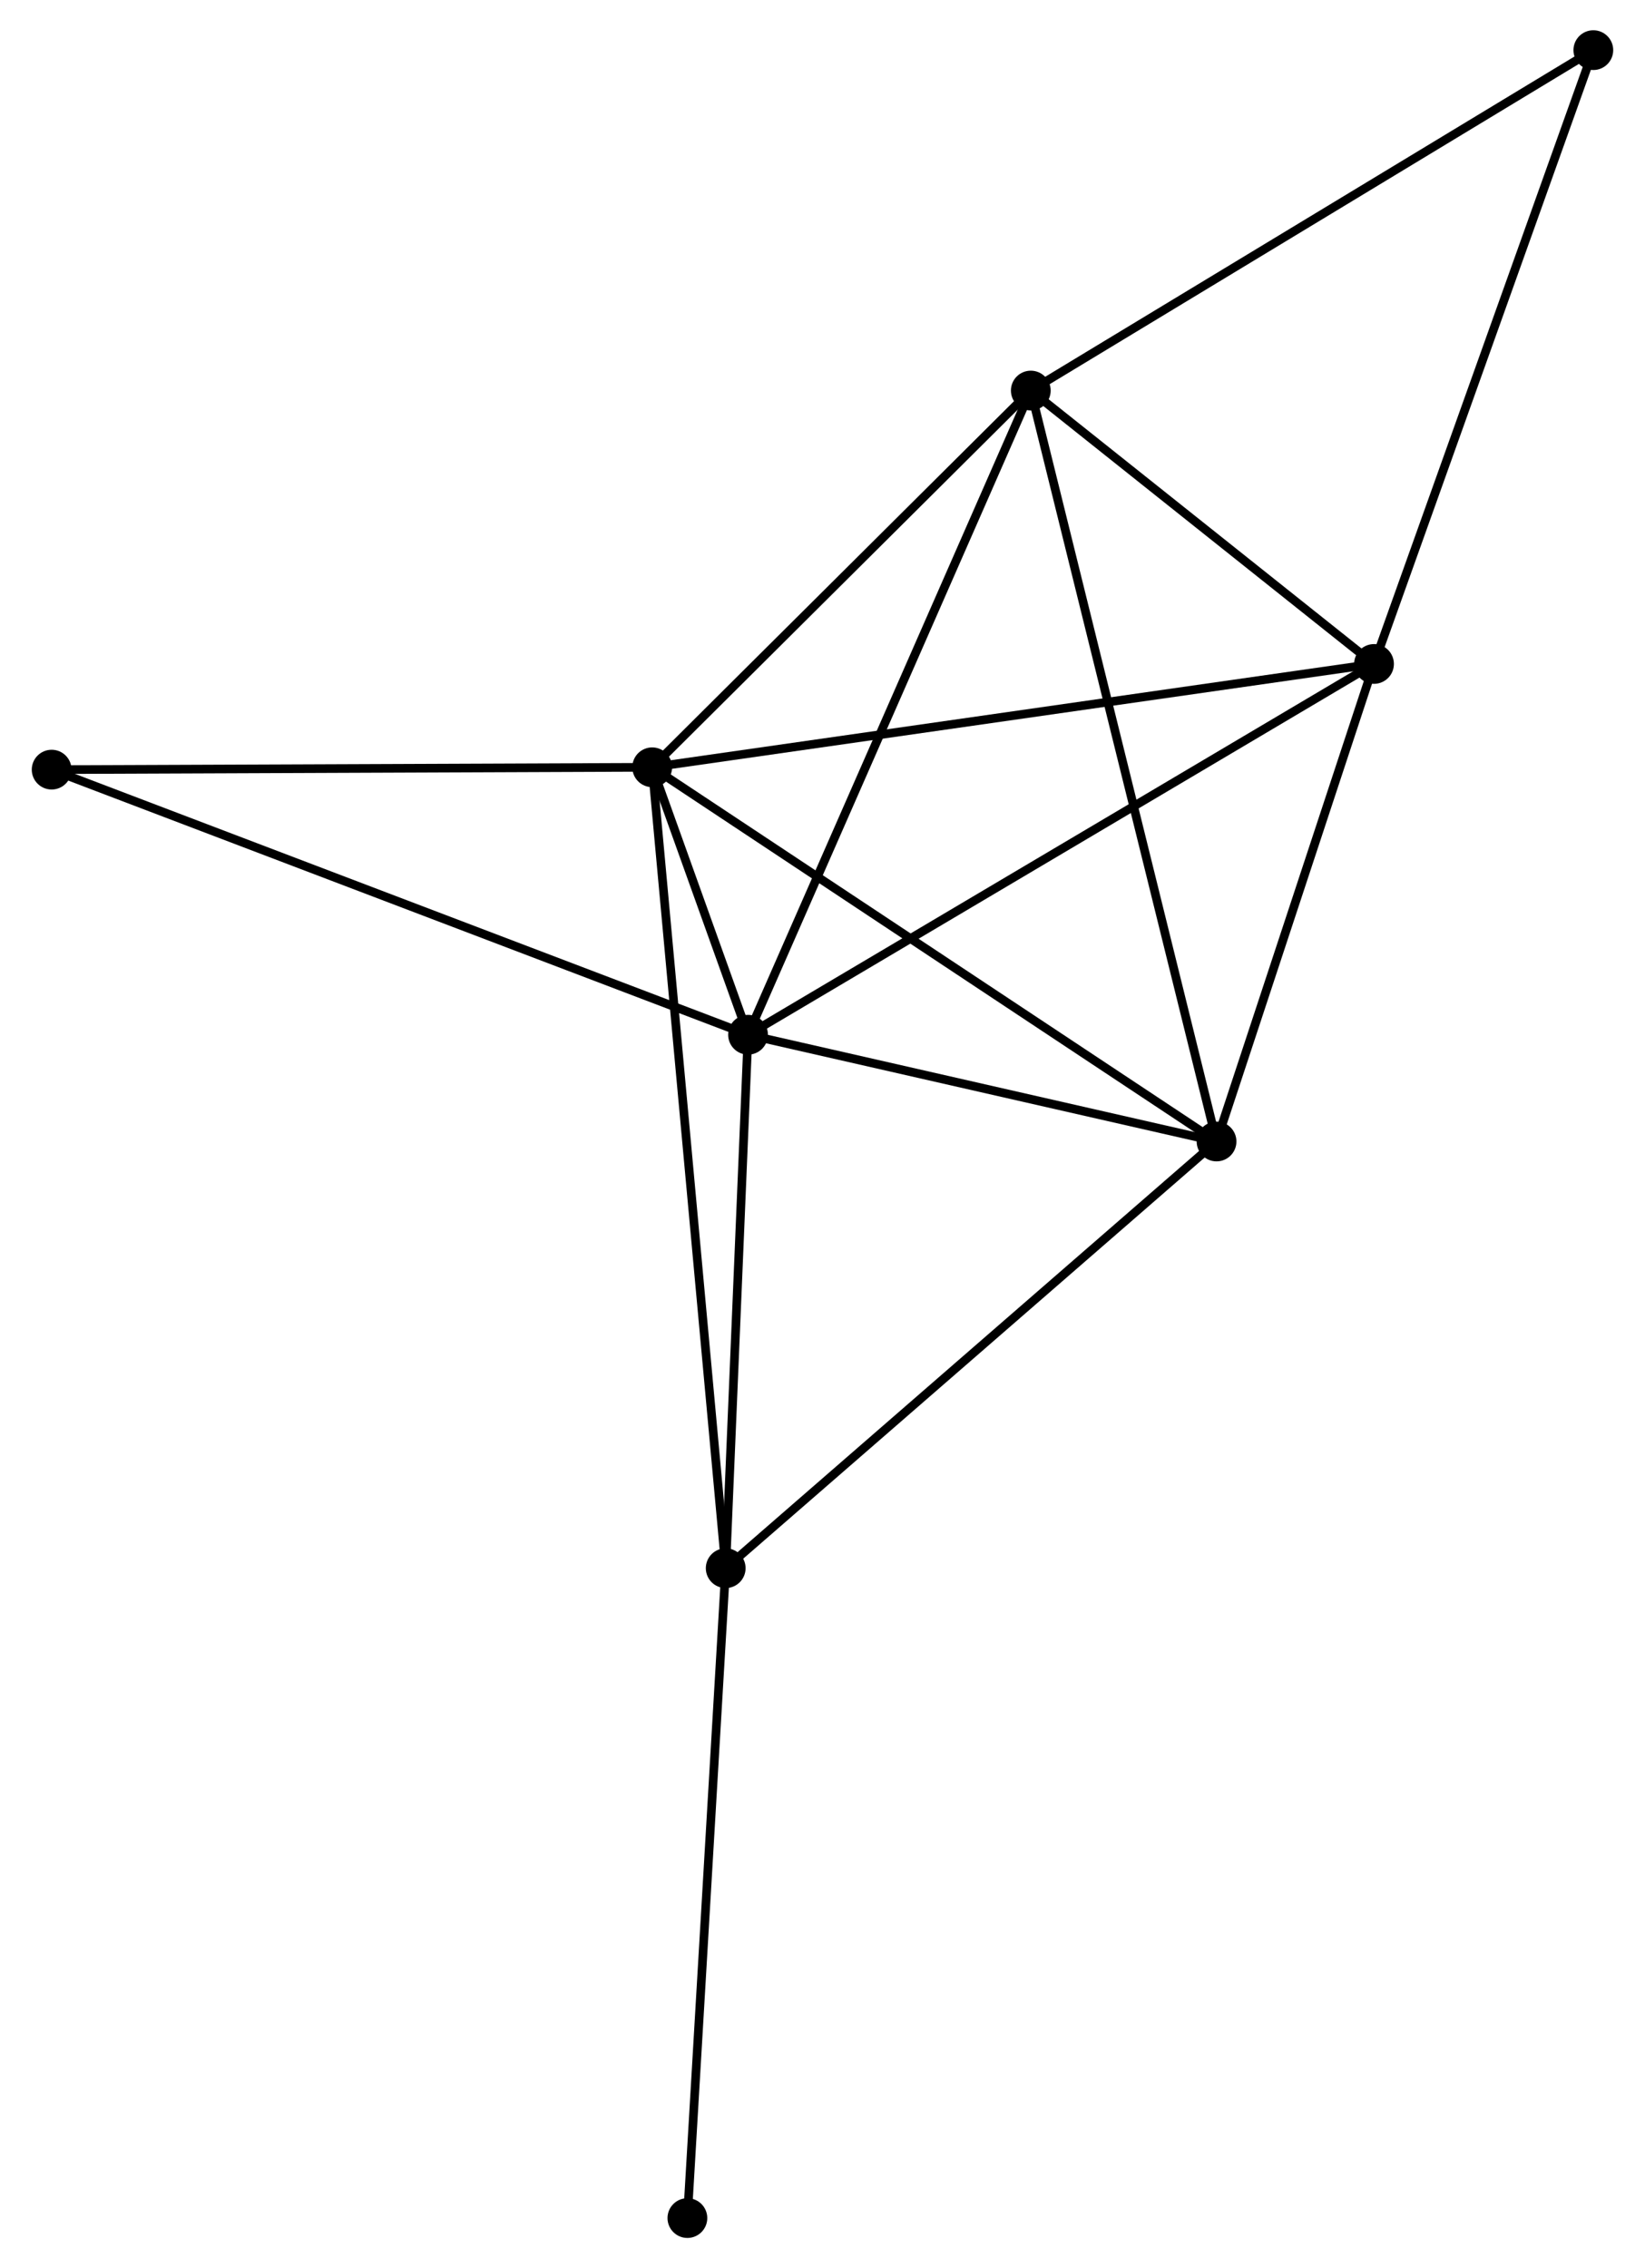 <?xml version="1.0" encoding="UTF-8" standalone="no"?>
<!DOCTYPE svg PUBLIC "-//W3C//DTD SVG 1.1//EN"
 "http://www.w3.org/Graphics/SVG/1.1/DTD/svg11.dtd">
<!-- Generated by graphviz version 2.36.0 (20140111.2315)
 -->
<!-- Title: %3 Pages: 1 -->
<svg width="190pt" height="262pt"
 viewBox="0.00 0.00 189.94 262.40" xmlns="http://www.w3.org/2000/svg" xmlns:xlink="http://www.w3.org/1999/xlink">
<g id="graph0" class="graph" transform="scale(1 1) rotate(0) translate(4 258.396)">
<title>%3</title>
<!-- 0 -->
<g id="node1" class="node"><title>0</title>
<ellipse fill="black" stroke="black" cx="71.269" cy="-169.633" rx="1.8" ry="1.8"/>
</g>
<!-- 1 -->
<g id="node2" class="node"><title>1</title>
<ellipse fill="black" stroke="black" cx="82.357" cy="-138.692" rx="1.8" ry="1.8"/>
</g>
<!-- 0&#45;&#45;1 -->
<g id="edge1" class="edge"><title>0&#45;&#45;1</title>
<path fill="none" stroke="black" d="M71.996,-167.603C74.039,-161.902 79.804,-145.816 81.725,-140.455"/>
</g>
<!-- 2 -->
<g id="node3" class="node"><title>2</title>
<ellipse fill="black" stroke="black" cx="136.552" cy="-126.343" rx="1.8" ry="1.8"/>
</g>
<!-- 0&#45;&#45;2 -->
<g id="edge2" class="edge"><title>0&#45;&#45;2</title>
<path fill="none" stroke="black" d="M72.883,-168.563C81.836,-162.626 125.344,-133.775 134.755,-127.535"/>
</g>
<!-- 3 -->
<g id="node4" class="node"><title>3</title>
<ellipse fill="black" stroke="black" cx="115.066" cy="-213.215" rx="1.8" ry="1.8"/>
</g>
<!-- 0&#45;&#45;3 -->
<g id="edge3" class="edge"><title>0&#45;&#45;3</title>
<path fill="none" stroke="black" d="M72.726,-171.083C79.376,-177.7 106.805,-204.995 113.558,-211.715"/>
</g>
<!-- 4 -->
<g id="node5" class="node"><title>4</title>
<ellipse fill="black" stroke="black" cx="154.768" cy="-181.587" rx="1.8" ry="1.8"/>
</g>
<!-- 0&#45;&#45;4 -->
<g id="edge4" class="edge"><title>0&#45;&#45;4</title>
<path fill="none" stroke="black" d="M73.333,-169.928C84.885,-171.582 141.413,-179.675 152.776,-181.302"/>
</g>
<!-- 5 -->
<g id="node6" class="node"><title>5</title>
<ellipse fill="black" stroke="black" cx="79.773" cy="-76.981" rx="1.8" ry="1.8"/>
</g>
<!-- 0&#45;&#45;5 -->
<g id="edge5" class="edge"><title>0&#45;&#45;5</title>
<path fill="none" stroke="black" d="M71.446,-167.698C72.553,-155.64 78.492,-90.932 79.596,-78.905"/>
</g>
<!-- 7 -->
<g id="node7" class="node"><title>7</title>
<ellipse fill="black" stroke="black" cx="1.8" cy="-169.361" rx="1.8" ry="1.8"/>
</g>
<!-- 0&#45;&#45;7 -->
<g id="edge6" class="edge"><title>0&#45;&#45;7</title>
<path fill="none" stroke="black" d="M69.265,-169.625C59.12,-169.585 13.532,-169.407 3.681,-169.368"/>
</g>
<!-- 1&#45;&#45;2 -->
<g id="edge7" class="edge"><title>1&#45;&#45;2</title>
<path fill="none" stroke="black" d="M84.16,-138.281C92.388,-136.406 126.329,-128.673 134.686,-126.769"/>
</g>
<!-- 1&#45;&#45;3 -->
<g id="edge8" class="edge"><title>1&#45;&#45;3</title>
<path fill="none" stroke="black" d="M83.166,-140.534C87.691,-150.844 109.834,-201.296 114.285,-211.438"/>
</g>
<!-- 1&#45;&#45;4 -->
<g id="edge9" class="edge"><title>1&#45;&#45;4</title>
<path fill="none" stroke="black" d="M84.147,-139.752C94.165,-145.687 143.186,-174.726 153.04,-180.564"/>
</g>
<!-- 1&#45;&#45;5 -->
<g id="edge10" class="edge"><title>1&#45;&#45;5</title>
<path fill="none" stroke="black" d="M82.271,-136.638C81.879,-127.269 80.26,-88.621 79.862,-79.105"/>
</g>
<!-- 1&#45;&#45;7 -->
<g id="edge11" class="edge"><title>1&#45;&#45;7</title>
<path fill="none" stroke="black" d="M80.675,-139.332C70.281,-143.289 14.897,-164.375 3.754,-168.617"/>
</g>
<!-- 2&#45;&#45;3 -->
<g id="edge12" class="edge"><title>2&#45;&#45;3</title>
<path fill="none" stroke="black" d="M136.103,-128.158C133.307,-139.463 118.301,-200.135 115.512,-211.411"/>
</g>
<!-- 2&#45;&#45;4 -->
<g id="edge13" class="edge"><title>2&#45;&#45;4</title>
<path fill="none" stroke="black" d="M137.158,-128.182C139.923,-136.569 151.332,-171.167 154.14,-179.685"/>
</g>
<!-- 2&#45;&#45;5 -->
<g id="edge14" class="edge"><title>2&#45;&#45;5</title>
<path fill="none" stroke="black" d="M135.148,-125.123C127.361,-118.353 89.52,-85.455 81.336,-78.34"/>
</g>
<!-- 3&#45;&#45;4 -->
<g id="edge15" class="edge"><title>3&#45;&#45;4</title>
<path fill="none" stroke="black" d="M116.772,-211.856C123.302,-206.654 146.669,-188.038 153.112,-182.906"/>
</g>
<!-- 6 -->
<g id="node8" class="node"><title>6</title>
<ellipse fill="black" stroke="black" cx="180.138" cy="-252.596" rx="1.8" ry="1.8"/>
</g>
<!-- 3&#45;&#45;6 -->
<g id="edge16" class="edge"><title>3&#45;&#45;6</title>
<path fill="none" stroke="black" d="M116.674,-214.189C125.599,-219.59 168.967,-245.836 178.347,-251.512"/>
</g>
<!-- 4&#45;&#45;6 -->
<g id="edge17" class="edge"><title>4&#45;&#45;6</title>
<path fill="none" stroke="black" d="M155.395,-183.342C158.874,-193.081 175.783,-240.406 179.44,-250.642"/>
</g>
<!-- 8 -->
<g id="node9" class="node"><title>8</title>
<ellipse fill="black" stroke="black" cx="75.341" cy="-1.8" rx="1.8" ry="1.8"/>
</g>
<!-- 5&#45;&#45;8 -->
<g id="edge18" class="edge"><title>5&#45;&#45;8</title>
<path fill="none" stroke="black" d="M79.663,-75.122C79.055,-64.811 76.101,-14.707 75.463,-3.87"/>
</g>
</g>
</svg>

